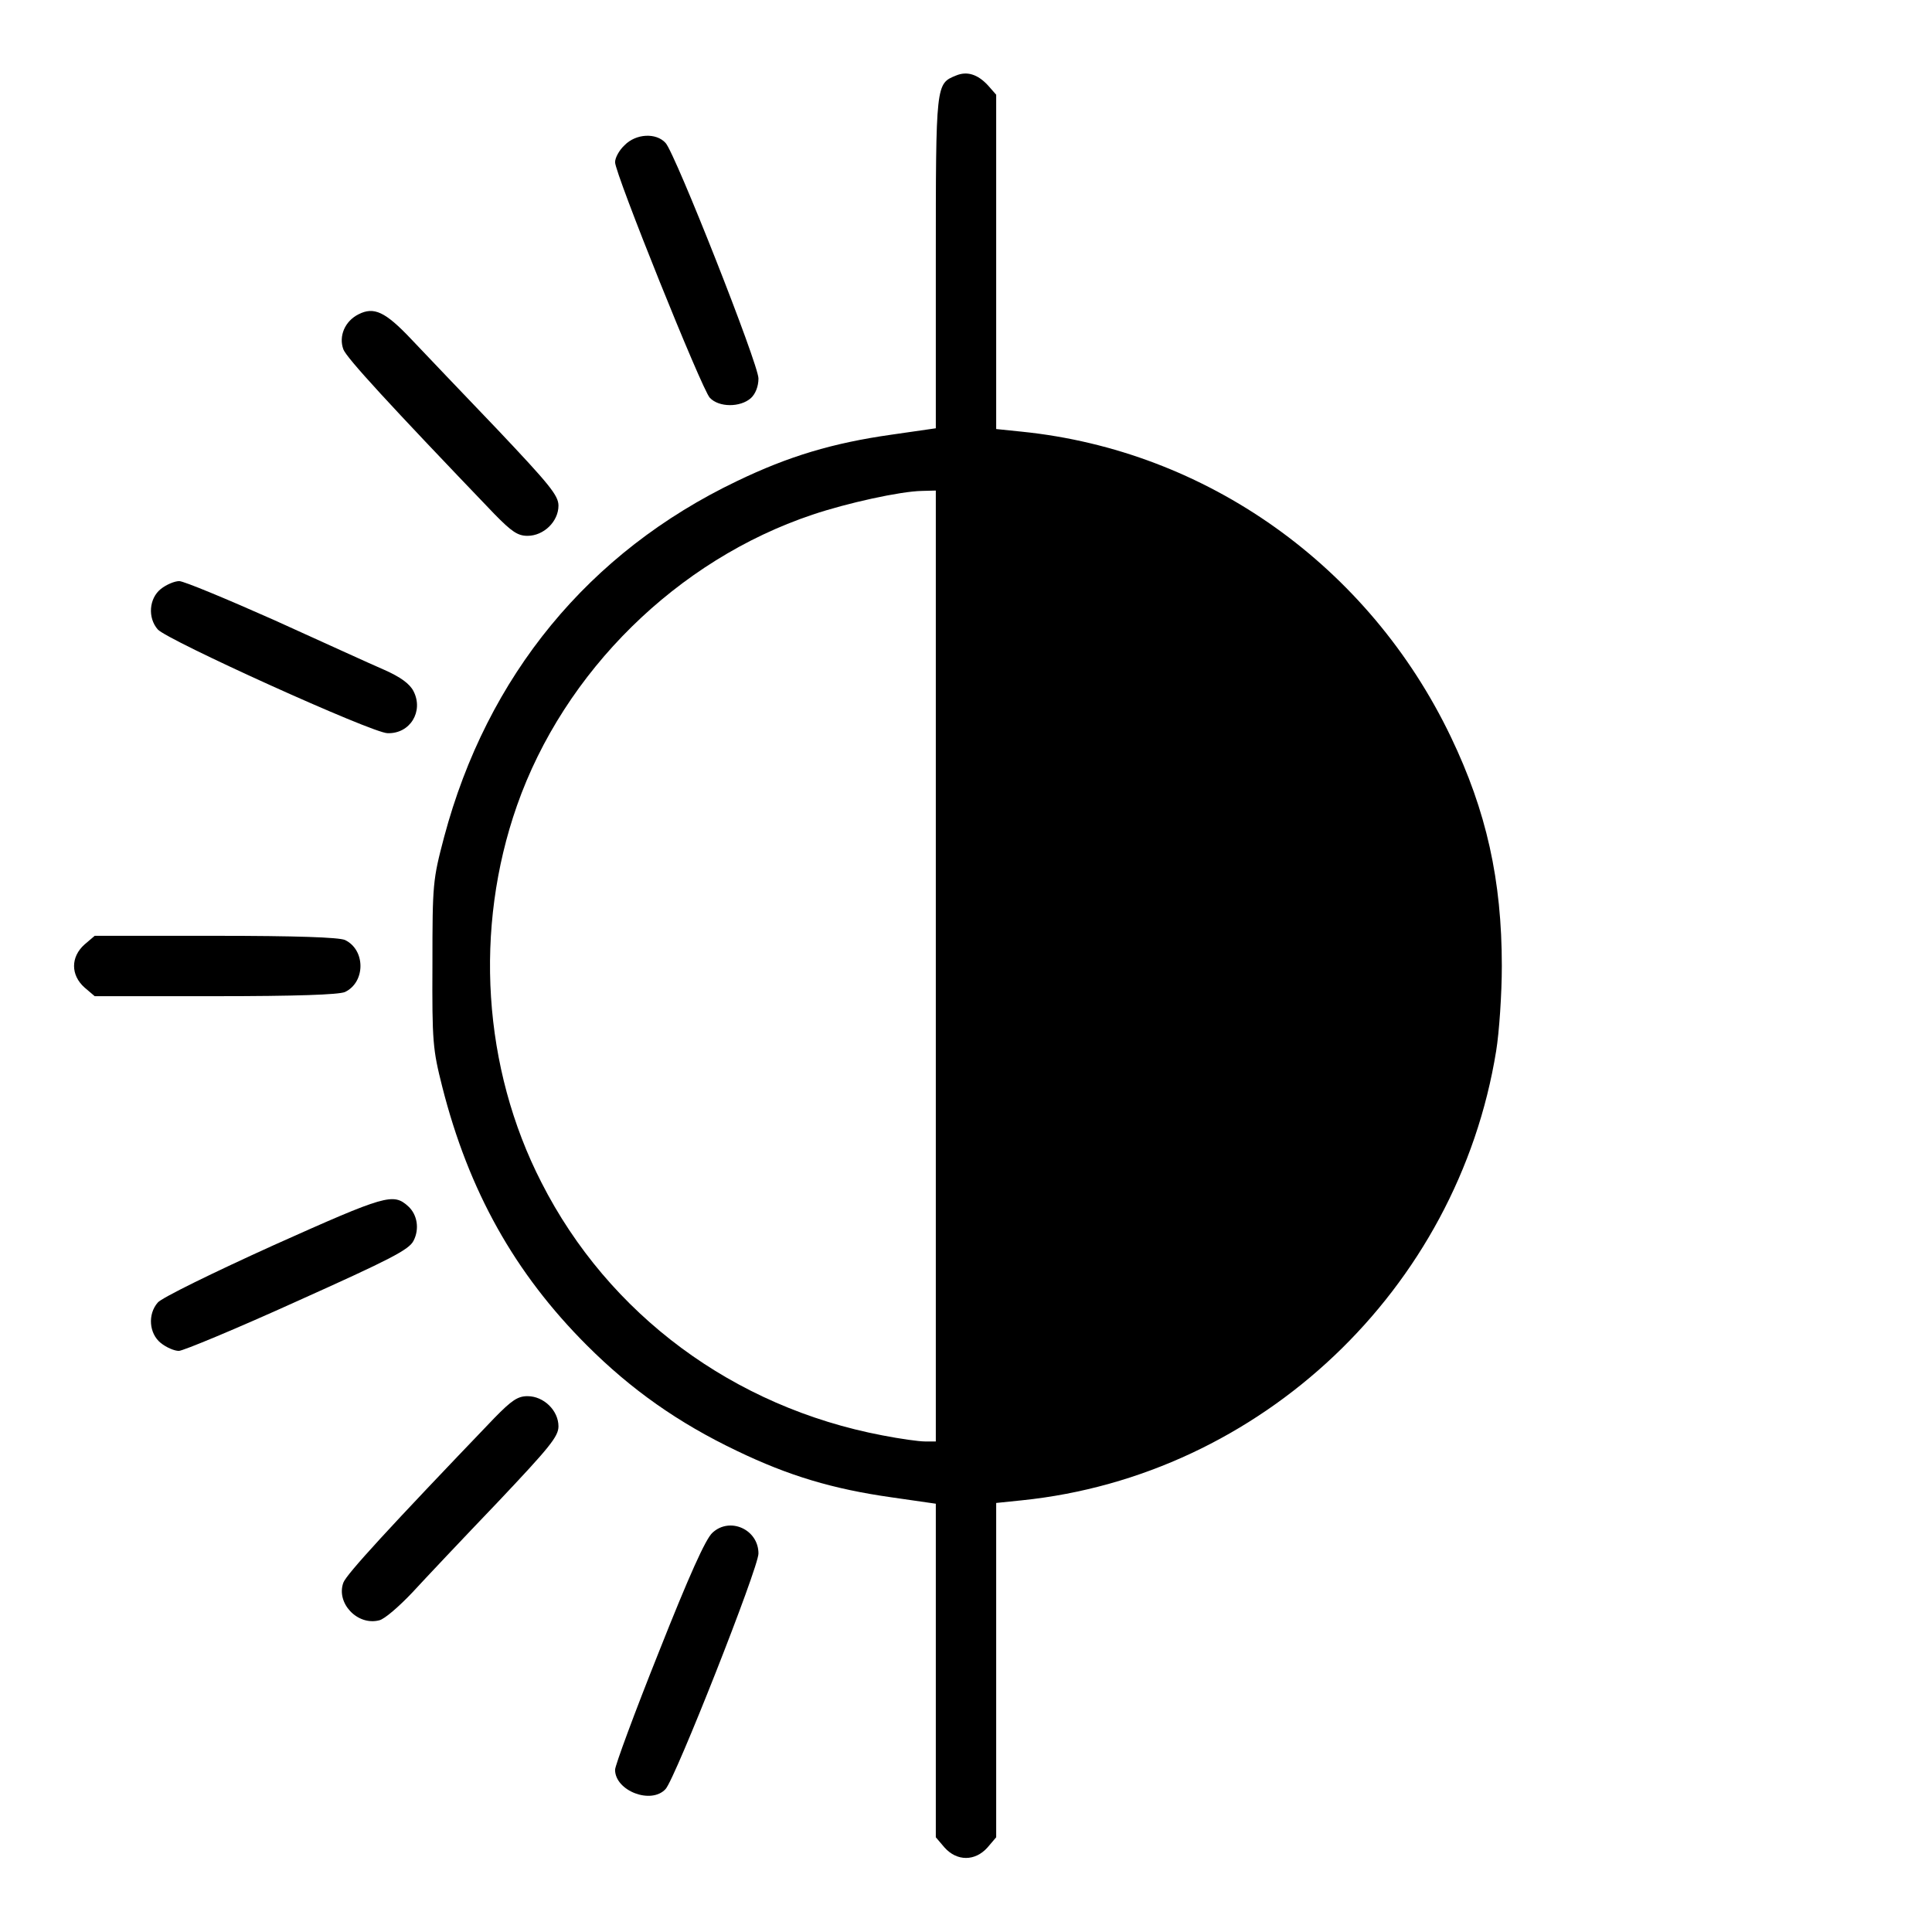 <?xml version="1.0" standalone="no"?>
<!DOCTYPE svg PUBLIC "-//W3C//DTD SVG 20010904//EN"
 "http://www.w3.org/TR/2001/REC-SVG-20010904/DTD/svg10.dtd">
<svg version="1.0" xmlns="http://www.w3.org/2000/svg"
 width="512pt" height="512pt" viewBox="0 0 512 512"
 preserveAspectRatio="xMidYMid meet">

<g transform="translate(0,512) scale(0.1,-0.1)"
fill="#000000" stroke="none">
<path d="M2534 4920 c-54 -22 -54 -19 -54 -495 l0 -440 -118 -17 c-155 -22
-272 -57 -409 -123 -393 -188 -662 -516 -776 -943 -30 -114 -31 -123 -31 -337
-1 -207 1 -226 26 -325 70 -276 192 -494 383 -685 118 -118 243 -206 398 -280
137 -66 254 -101 409 -123 l118 -17 0 -442 0 -442 23 -27 c33 -37 81 -37 114
0 l23 27 0 443 0 443 68 7 c633 65 1155 559 1257 1191 8 49 15 151 15 225 0
228 -41 411 -135 607 -217 453 -647 759 -1137 809 l-68 7 0 443 0 443 -22 25
c-27 29 -55 38 -84 26z m-54 -2360 l0 -1260 -29 0 c-16 0 -66 7 -112 16 -395
75 -726 320 -904 670 -156 304 -179 674 -65 999 125 356 425 651 783 771 92
31 233 62 290 63 l37 1 0 -1260z"/>
<path d="M1655 4735 c-14 -13 -25 -33 -25 -45 0 -30 230 -602 251 -624 24 -26
81 -26 109 -1 12 11 20 31 20 52 0 38 -220 595 -246 624 -25 28 -79 25 -109
-6z"/>
<path d="M950 4287 c-36 -18 -53 -58 -40 -93 9 -23 120 -144 400 -436 46 -47
62 -58 88 -58 43 0 82 38 82 80 0 27 -24 56 -162 202 -90 94 -192 201 -228
239 -69 73 -99 87 -140 66z"/>
<path d="M426 3559 c-31 -25 -35 -76 -8 -107 24 -28 569 -275 609 -275 60 -2
96 58 69 111 -10 20 -35 38 -78 57 -35 15 -166 75 -292 132 -126 56 -239 103
-251 103 -12 0 -34 -9 -49 -21z"/>
<path d="M224 2617 c-37 -33 -37 -81 0 -114 l27 -23 319 0 c216 0 327 4 344
11 55 26 55 112 0 138 -17 7 -128 11 -344 11 l-319 0 -27 -23z"/>
<path d="M725 1820 c-159 -72 -298 -140 -307 -152 -27 -31 -23 -82 8 -107 15
-12 36 -21 48 -21 11 0 153 59 314 132 247 111 296 136 308 160 16 31 10 69
-14 91 -40 36 -58 31 -357 -103z"/>
<path d="M1310 1362 c-280 -292 -391 -413 -400 -436 -20 -54 37 -115 95 -100
14 3 53 37 88 74 34 37 135 144 225 238 138 146 162 175 162 202 0 42 -39 80
-82 80 -26 0 -42 -11 -88 -58z"/>
<path d="M1888 1058 c-18 -16 -62 -114 -142 -316 -64 -160 -116 -301 -116
-312 0 -56 96 -93 134 -51 26 29 246 586 246 624 0 64 -76 98 -122 55z"/>
</g>
</svg>
